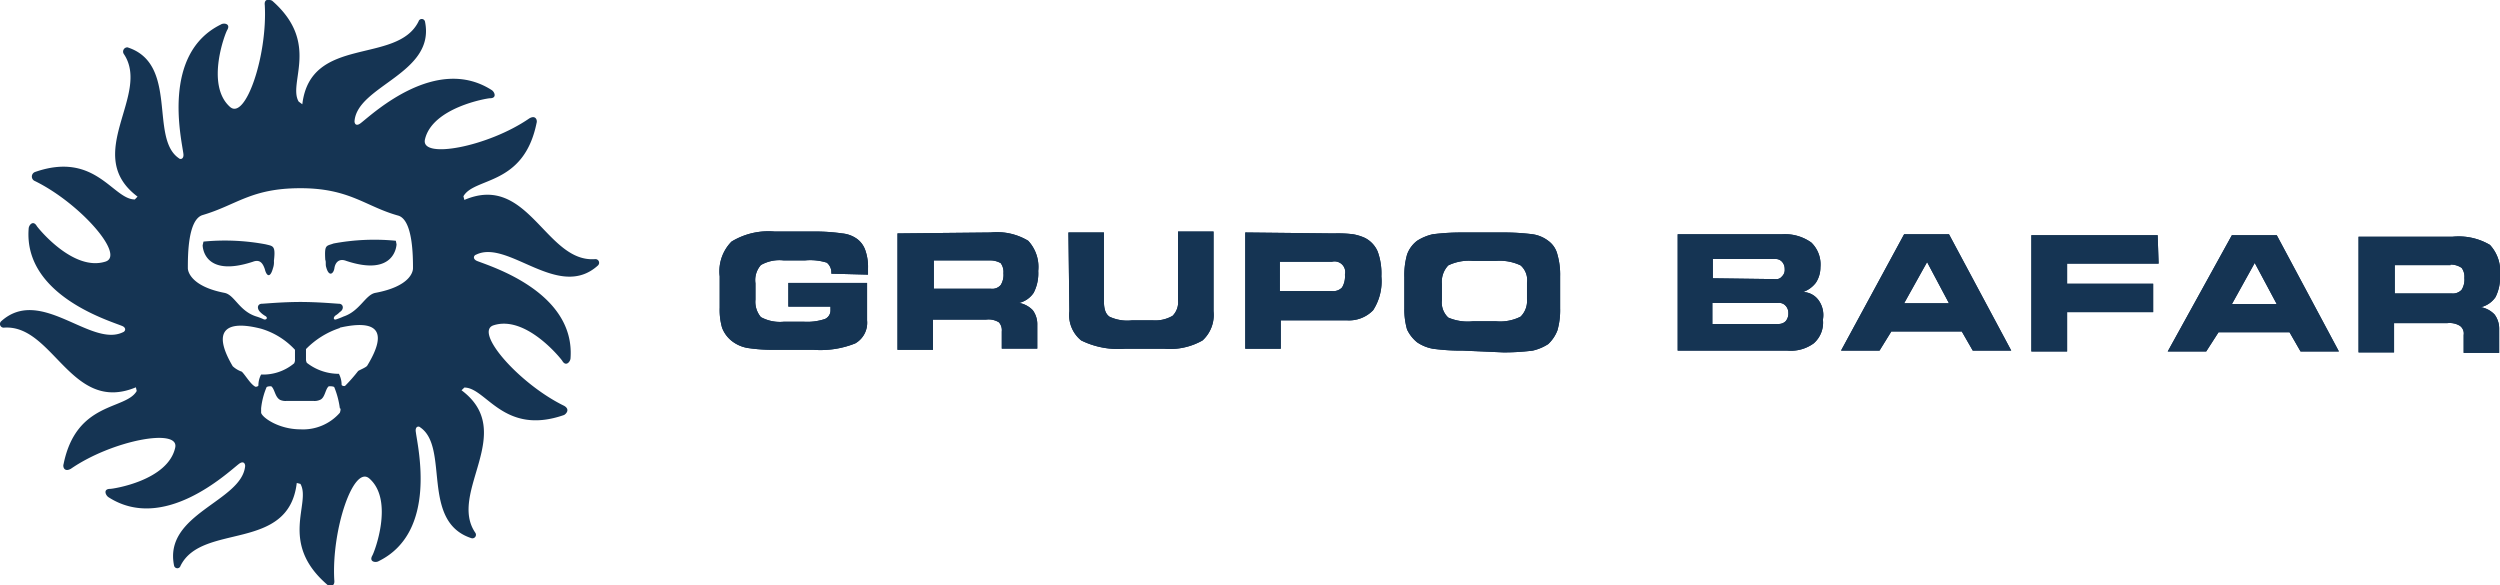 <svg xmlns="http://www.w3.org/2000/svg" viewBox="0 0 211.2 49.44"><defs><style>.cls-1{fill:#153453;}</style></defs><title>Grupo Bafar Logo</title><g id="Capa_2" data-name="Capa 2"><g id="Capa_1-2" data-name="Capa 1"><path class="cls-1" d="M25.54,8.81c.69-5.87,8-3.32,9.82-7a.28.28,0,0,1,.54,0c.93,4.4-5.72,5.41-5.95,8.43,0,.23.15.46.54.15,1-.77,6.34-5.8,11.05-2.78.24.15.47.69-.15.69-.23,0-4.87.78-5.49,3.48-.39,1.7,5.34.62,8.82-1.78.54-.31.69.16.61.39-1.08,5.34-5.25,4.56-6.18,6.19l.08.31c5.41-2.32,6.88,5.33,11.05,5a.31.31,0,0,1,.23.54c-3.32,3-7.57-2.24-10.28-.92-.23.07-.31.38.08.54,1.16.46,8.27,2.63,7.89,8.19,0,.31-.39.78-.7.24-.16-.24-3.09-3.87-5.8-3-1.7.54,2.16,4.95,5.95,6.8.55.31.16.7,0,.78-5.1,1.78-6.57-2.32-8.42-2.32l-.24.23C43.71,36.5,37.83,41.6,40.15,45a.3.3,0,0,1-.31.47c-4.33-1.39-1.85-7.66-4.33-9.36-.15-.15-.46-.08-.38.39C35.28,37.73,37,44.93,32,47.4c-.24.16-.85.08-.55-.46.16-.24,1.86-4.64-.23-6.5C29.87,39.2,28,44.77,28.24,49c.08.62-.46.54-.61.38-4.1-3.55-1.32-6.88-2.25-8.5l-.31-.08c-.69,5.88-8,3.33-9.82,7a.28.28,0,0,1-.54,0c-.93-4.41,5.72-5.42,6-8.43,0-.23-.16-.47-.55-.16-1,.78-6.34,5.8-11,2.79-.24-.16-.47-.7.15-.7.23,0,4.87-.69,5.49-3.48.39-1.7-5.33-.62-8.81,1.78-.55.31-.7-.15-.62-.39,1.08-5.33,5.26-4.56,6.18-6.18l-.07-.31C6,35,4.5,27.37.33,27.68a.31.31,0,0,1-.23-.54c3.32-3,7.57,2.24,10.28.93.23-.08.31-.39-.08-.54C9.14,27.06,2,24.9,2.42,19.33c0-.31.38-.77.69-.23.16.23,3.1,3.86,5.8,3,1.7-.54-2.16-4.94-5.95-6.8a.41.41,0,0,1,0-.77c5.1-1.78,6.57,2.32,8.43,2.32l.23-.24C6.9,13.07,12.78,8,10.46,4.56A.36.36,0,0,1,10.77,4c4.33,1.39,1.85,7.65,4.33,9.36.15.15.46.07.39-.39-.16-1.24-1.86-8.43,3.17-10.9.23-.16.85-.08.54.46-.16.23-1.86,4.64.23,6.5,1.31,1.16,3.17-4.33,2.94-8.59-.08-.62.46-.46.62-.38C27.08,3.63,24.3,7,25.23,8.58Zm2.7,23.9c-.07-.08-.3-.08-.46-.08-.31.23-.31,1-.77,1.16a1.12,1.12,0,0,1-.54.08H24.22a1.12,1.12,0,0,1-.54-.08c-.46-.23-.46-.93-.77-1.16-.08,0-.31,0-.39.08a6.27,6.27,0,0,0-.46,1.78v.38c.08.39,1.47,1.4,3.32,1.4a4.13,4.13,0,0,0,3.33-1.4c.08-.23.08-.38,0-.38A7.21,7.21,0,0,0,28.24,32.71Zm-3.4-2a.83.83,0,0,0,.08-.23v-.93a6.35,6.35,0,0,0-2.86-1.78c-3-.77-4.18.15-2.4,3.17a2.18,2.18,0,0,0,.77.46c.31.31.7,1,1.09,1.24.07.08.31,0,.31-.08a1.93,1.93,0,0,1,.23-.92A4.08,4.08,0,0,0,24.84,30.7Zm3.87-3a7.07,7.07,0,0,0-2.86,1.78v.93a.78.78,0,0,0,.07.23,4.39,4.39,0,0,0,2.71.93,2,2,0,0,1,.23.93c0,.07.23.15.31.07a13.21,13.21,0,0,0,1.08-1.23c.08-.08.7-.31.78-.47C32.88,27.84,31.72,27,28.71,27.68Zm6.18-5c0-1,0-4.1-1.23-4.49-2.79-.77-4.1-2.32-8.28-2.32S20,17.32,17.11,18.17c-1.24.39-1.24,3.4-1.24,4.49,0,.3.31,1.54,3.09,2.08.86.16,1.24,1.55,2.71,2a5.07,5.07,0,0,1,.62.24c.23.07.39-.16.08-.31a2,2,0,0,1-.39-.31c-.31-.31-.23-.7.16-.7.15,0,1.7-.15,3.24-.15s3.1.15,3.25.15c.39,0,.46.47.08.7a2,2,0,0,1-.39.31c-.23.23-.08.38.08.31a5.8,5.8,0,0,0,.62-.24c1.39-.46,1.85-1.85,2.7-2C34.59,24.2,34.89,23,34.89,22.66Z"/><path class="cls-1" d="M17.19,20.41a18.72,18.72,0,0,1,5.25.23c.62.16.86.08.7,1.4a1.48,1.48,0,0,1-.08.62c-.23.85-.54.69-.69.07-.16-.46-.39-.85-1-.62-4.25,1.4-4.25-1.39-4.25-1.39Z"/><path class="cls-1" d="M33.5,20.64s-.07,2.79-4.25,1.4c-.62-.24-.93.15-1,.62s-.46.77-.69-.08c-.08-.23,0-.47-.08-.62-.08-1.32.08-1.16.7-1.39a18.79,18.79,0,0,1,5.26-.23Z"/><path class="cls-1" d="M70.23,23.12a1.07,1.07,0,0,0-.38-.93A4.67,4.67,0,0,0,68,22H66.21a3.17,3.17,0,0,0-1.93.39,1.92,1.92,0,0,0-.46,1.54v1.39a2,2,0,0,0,.46,1.47,3.35,3.35,0,0,0,1.93.39h1.7a4.74,4.74,0,0,0,1.78-.23.79.79,0,0,0,.47-.77V25.9H66.6v-2h6.65v3.17a2,2,0,0,1-1,1.94,7.94,7.94,0,0,1-3.55.54H65.36a13.79,13.79,0,0,1-2.24-.16,3,3,0,0,1-1.24-.54A2.59,2.59,0,0,1,61,27.68,5.41,5.41,0,0,1,60.8,26V23.35a3.58,3.58,0,0,1,1-2.94,6,6,0,0,1,3.64-.85h3.32a16.11,16.11,0,0,1,2.4.16,2.56,2.56,0,0,1,1.24.46,2,2,0,0,1,.69.93,4.24,4.24,0,0,1,.24,1.55v.54Z"/><path class="cls-1" d="M83.69,19.64a5.11,5.11,0,0,1,3.17.7,3.24,3.24,0,0,1,.85,2.55,3.56,3.56,0,0,1-.39,1.85,2.06,2.06,0,0,1-1.23.85,2.13,2.13,0,0,1,1.16.62,2,2,0,0,1,.38,1.24v2h-3V28a1,1,0,0,0-.24-.77A1.66,1.66,0,0,0,83.3,27H78.82v2.55h-3V19.72ZM83.61,22H78.89v2.39h4.8a.94.94,0,0,0,.85-.31,1.61,1.61,0,0,0,.23-1,1.25,1.25,0,0,0-.23-.85A1.78,1.78,0,0,0,83.61,22Z"/><path class="cls-1" d="M90.26,19.64h3v5.8c0,.7.15,1.08.46,1.31a3.53,3.53,0,0,0,1.93.31h1.71a2.9,2.9,0,0,0,1.7-.38,1.61,1.61,0,0,0,.46-1.32v-5.8h3v6.73a2.92,2.92,0,0,1-.93,2.47,5.57,5.57,0,0,1-3.25.7H95.06a7.08,7.08,0,0,1-3.72-.7,2.76,2.76,0,0,1-1-2.47Z"/><path class="cls-1" d="M112.69,19.72a10.39,10.39,0,0,1,1.62.07,4.13,4.13,0,0,1,1,.31,2.31,2.31,0,0,1,1.08,1.16,5.45,5.45,0,0,1,.31,2.09,4.51,4.51,0,0,1-.7,2.86,2.84,2.84,0,0,1-2.24.85H108.2v2.4h-3V19.64Zm-.16,2.39h-4.41v2.48h4.41a1,1,0,0,0,.85-.31,1.81,1.81,0,0,0,.24-1.08.9.9,0,0,0-1.09-1.09Z"/><path class="cls-1" d="M123.59,29.62a17.77,17.77,0,0,1-2.55-.16,3.5,3.5,0,0,1-1.32-.54,3.14,3.14,0,0,1-.85-1.08,6.06,6.06,0,0,1-.23-1.78V23.43a6.36,6.36,0,0,1,.23-1.93,2.53,2.53,0,0,1,.85-1.16,4.19,4.19,0,0,1,1.32-.55,19.39,19.39,0,0,1,2.47-.15H127a19.44,19.44,0,0,1,2.48.15,2.87,2.87,0,0,1,1.31.55,2,2,0,0,1,.78,1.16,6.14,6.14,0,0,1,.23,1.85v2.71a6.14,6.14,0,0,1-.23,1.85,3.09,3.09,0,0,1-.78,1.16,4.13,4.13,0,0,1-1.31.55,19.44,19.44,0,0,1-2.48.15Zm.85-2.48h1.93a3.8,3.8,0,0,0,2.09-.39,1.85,1.85,0,0,0,.54-1.47V23.89a1.64,1.64,0,0,0-.54-1.47,4.13,4.13,0,0,0-2.09-.38h-1.93a4,4,0,0,0-2.09.38,2,2,0,0,0-.54,1.55v1.39a1.74,1.74,0,0,0,.54,1.47A4.15,4.15,0,0,0,124.44,27.14Z"/><path class="cls-1" d="M151,29.62h-9.27V19.79h8.81a3.84,3.84,0,0,1,2.48.7,2.58,2.58,0,0,1,.77,2.09,2.38,2.38,0,0,1-.39,1.31,2.35,2.35,0,0,1-1.08.78,1.67,1.67,0,0,1,1.31.69A2.14,2.14,0,0,1,154,27a2.33,2.33,0,0,1-.77,2A3.29,3.29,0,0,1,151,29.62Zm-.77-2.25a.85.85,0,0,0,.62-.23,1,1,0,0,0,.23-.7.87.87,0,0,0-.23-.61.74.74,0,0,0-.62-.24h-5.57v1.78ZM150,23.58a.59.59,0,0,0,.54-.23.74.74,0,0,0,.23-.62.87.87,0,0,0-.23-.62.71.71,0,0,0-.54-.23H144.7v1.63Z"/><path class="cls-1" d="M158.78,29.62h-3.25l5.33-9.83h3.79l5.26,9.83h-3.25L165.73,28h-5.95Zm2.08-4h3.79l-1.85-3.48Z"/><polygon class="cls-1" points="182.36 22.27 174.63 22.27 174.63 23.97 181.9 23.97 181.9 26.37 174.63 26.37 174.63 29.69 171.61 29.69 171.61 19.87 182.28 19.87 182.36 22.27"/><path class="cls-1" d="M186.38,29.69h-3.25l5.42-9.82h3.79l5.25,9.82h-3.24l-.93-1.62h-6Zm2.17-4h3.79l-1.86-3.48Z"/><path class="cls-1" d="M207.18,20a5.19,5.19,0,0,1,3.17.69,3.28,3.28,0,0,1,.85,2.56,3.68,3.68,0,0,1-.38,1.85,2.08,2.08,0,0,1-1.24.85,2.1,2.1,0,0,1,1.16.62,2,2,0,0,1,.39,1.24v2h-3V28.3a.8.8,0,0,0-.31-.77,1.66,1.66,0,0,0-1.08-.23h-4.49v2.47h-3V20Zm-.15,2.4h-4.72v2.39h4.8a1,1,0,0,0,.85-.31,1.61,1.61,0,0,0,.23-1,1.25,1.25,0,0,0-.23-.85A1.65,1.65,0,0,0,207,22.35Z"/><path class="cls-1" d="M70.23,23.12a1.07,1.07,0,0,0-.38-.93A4.67,4.67,0,0,0,68,22H66.21a3.17,3.17,0,0,0-1.93.39,1.92,1.92,0,0,0-.46,1.54v1.39a2,2,0,0,0,.46,1.47,3.35,3.35,0,0,0,1.93.39h1.7a4.74,4.74,0,0,0,1.78-.23.79.79,0,0,0,.47-.77V25.9H66.6v-2h6.65v3.17a2,2,0,0,1-1,1.94,7.94,7.94,0,0,1-3.55.54H65.36a13.79,13.79,0,0,1-2.24-.16,3,3,0,0,1-1.24-.54A2.59,2.59,0,0,1,61,27.68,5.41,5.41,0,0,1,60.8,26V23.35a3.58,3.58,0,0,1,1-2.94,6,6,0,0,1,3.64-.85h3.32a16.11,16.11,0,0,1,2.4.16,2.56,2.56,0,0,1,1.24.46,2,2,0,0,1,.69.93,4.24,4.24,0,0,1,.24,1.55v.54Z"/><path class="cls-1" d="M83.69,19.64a5.11,5.11,0,0,1,3.17.7,3.24,3.24,0,0,1,.85,2.55,3.56,3.56,0,0,1-.39,1.85,2.06,2.06,0,0,1-1.23.85,2.13,2.13,0,0,1,1.16.62,2,2,0,0,1,.38,1.24v2h-3V28a1,1,0,0,0-.24-.77A1.66,1.66,0,0,0,83.3,27H78.82v2.55h-3V19.72ZM83.61,22H78.89v2.39h4.8a.94.94,0,0,0,.85-.31,1.61,1.61,0,0,0,.23-1,1.25,1.25,0,0,0-.23-.85A1.78,1.78,0,0,0,83.61,22Z"/><path class="cls-1" d="M90.26,19.64h3v5.8c0,.7.15,1.08.46,1.31a3.53,3.53,0,0,0,1.93.31h1.71a2.9,2.9,0,0,0,1.7-.38,1.61,1.61,0,0,0,.46-1.32v-5.8h3v6.73a2.92,2.92,0,0,1-.93,2.47,5.57,5.57,0,0,1-3.25.7H95.06a7.08,7.08,0,0,1-3.72-.7,2.76,2.76,0,0,1-1-2.47Z"/><path class="cls-1" d="M112.69,19.72a10.39,10.39,0,0,1,1.62.07,4.13,4.13,0,0,1,1,.31,2.31,2.31,0,0,1,1.08,1.16,5.45,5.45,0,0,1,.31,2.09,4.51,4.51,0,0,1-.7,2.86,2.84,2.84,0,0,1-2.24.85H108.2v2.4h-3V19.64Zm-.16,2.39h-4.41v2.48h4.41a1,1,0,0,0,.85-.31,1.81,1.81,0,0,0,.24-1.08.9.9,0,0,0-1.09-1.09Z"/><path class="cls-1" d="M123.59,29.62a17.77,17.77,0,0,1-2.55-.16,3.5,3.5,0,0,1-1.32-.54,3.14,3.14,0,0,1-.85-1.08,6.06,6.06,0,0,1-.23-1.78V23.43a6.36,6.36,0,0,1,.23-1.93,2.53,2.53,0,0,1,.85-1.16,4.19,4.19,0,0,1,1.32-.55,19.39,19.39,0,0,1,2.47-.15H127a19.44,19.44,0,0,1,2.48.15,2.87,2.87,0,0,1,1.31.55,2,2,0,0,1,.78,1.16,6.14,6.14,0,0,1,.23,1.85v2.71a6.14,6.14,0,0,1-.23,1.85,3.09,3.09,0,0,1-.78,1.16,4.13,4.13,0,0,1-1.31.55,19.44,19.44,0,0,1-2.48.15Zm.85-2.48h1.93a3.8,3.8,0,0,0,2.09-.39,1.85,1.85,0,0,0,.54-1.47V23.89a1.64,1.64,0,0,0-.54-1.47,4.13,4.13,0,0,0-2.09-.38h-1.93a4,4,0,0,0-2.09.38,2,2,0,0,0-.54,1.55v1.39a1.74,1.74,0,0,0,.54,1.47A4.15,4.15,0,0,0,124.44,27.14Z"/><path class="cls-1" d="M151,29.62h-9.27V19.79h8.81a3.84,3.84,0,0,1,2.48.7,2.58,2.58,0,0,1,.77,2.09,2.38,2.38,0,0,1-.39,1.31,2.35,2.35,0,0,1-1.08.78,1.67,1.67,0,0,1,1.31.69A2.14,2.14,0,0,1,154,27a2.33,2.33,0,0,1-.77,2A3.29,3.29,0,0,1,151,29.62Zm-.77-2.25a.85.85,0,0,0,.62-.23,1,1,0,0,0,.23-.7.87.87,0,0,0-.23-.61.74.74,0,0,0-.62-.24h-5.57v1.78ZM150,23.58a.59.59,0,0,0,.54-.23.74.74,0,0,0,.23-.62.87.87,0,0,0-.23-.62.71.71,0,0,0-.54-.23H144.7v1.63Z"/><path class="cls-1" d="M158.78,29.62h-3.25l5.33-9.83h3.79l5.26,9.83h-3.25L165.73,28h-5.95Zm2.08-4h3.79l-1.85-3.48Z"/><polygon class="cls-1" points="182.36 22.27 174.63 22.27 174.63 23.97 181.9 23.97 181.9 26.37 174.63 26.37 174.63 29.69 171.61 29.69 171.61 19.87 182.28 19.87 182.36 22.27"/><path class="cls-1" d="M186.38,29.69h-3.25l5.42-9.82h3.79l5.25,9.82h-3.24l-.93-1.62h-6Zm2.17-4h3.79l-1.86-3.48Z"/><path class="cls-1" d="M207.18,20a5.19,5.19,0,0,1,3.17.69,3.28,3.28,0,0,1,.85,2.56,3.68,3.68,0,0,1-.38,1.85,2.08,2.08,0,0,1-1.24.85,2.1,2.1,0,0,1,1.16.62,2,2,0,0,1,.39,1.24v2h-3V28.3a.8.8,0,0,0-.31-.77,1.66,1.66,0,0,0-1.08-.23h-4.49v2.47h-3V20Zm-.15,2.4h-4.72v2.39h4.8a1,1,0,0,0,.85-.31,1.61,1.61,0,0,0,.23-1,1.25,1.25,0,0,0-.23-.85A1.65,1.65,0,0,0,207,22.35Z"/></g></g></svg>